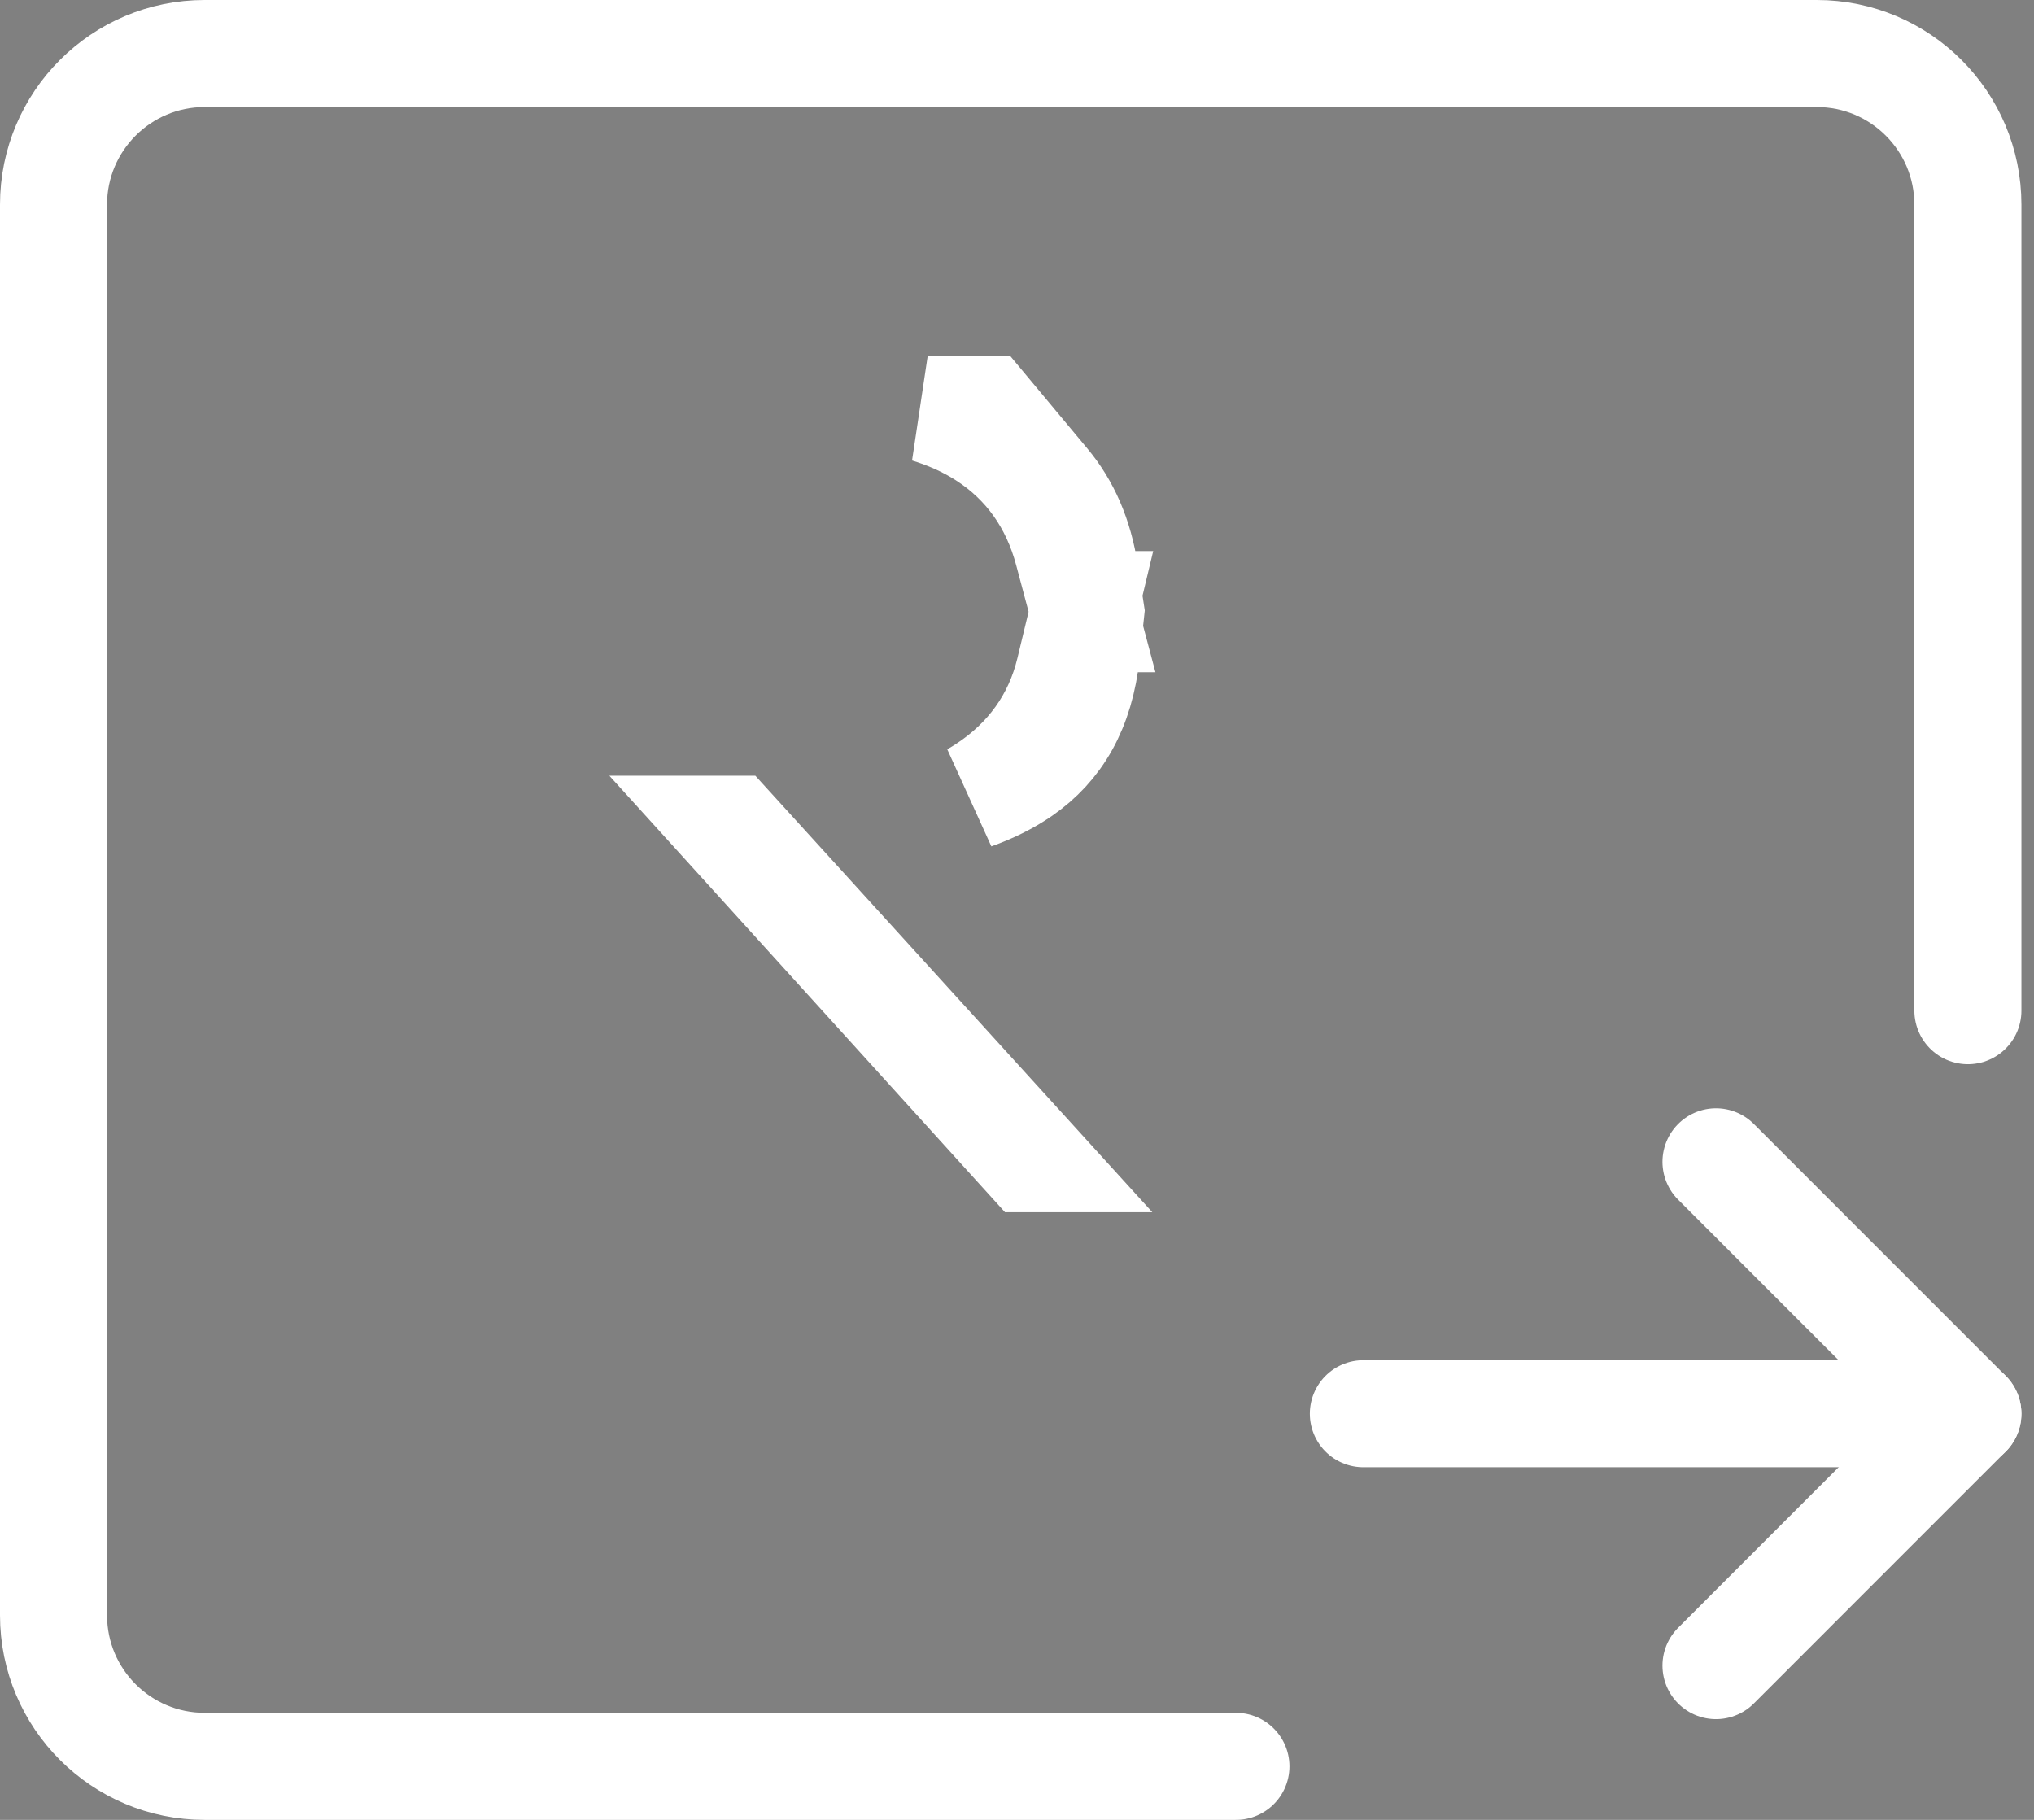 <svg width="38" height="34" viewBox="0 0 38 34" fill="none" xmlns="http://www.w3.org/2000/svg">
<rect x="0" y="0" width="38" height="34" fill="#808080" stroke="none"/>
<path d="M25.471 26.412H36.765" stroke="white" stroke-width="2" stroke-linecap="round" stroke-linejoin="round"/>
<path d="M32.059 31.118L36.764 26.412L32.059 21.706" stroke="white" stroke-width="2" stroke-linecap="round" stroke-linejoin="round"/>
<path d="M36.765 18.882V3.824C36.765 2.264 35.501 1 33.941 1H3.824C2.264 1 1 2.264 1 3.824V30.177C1 31.736 2.264 33 3.824 33H23.09" stroke="white" stroke-width="2" stroke-linecap="round" stroke-linejoin="round"/>
<path d="M17.332 7.647H18.402L19.55 9.024C19.914 9.461 20.162 10.011 20.269 10.711L20.379 11.428L20.298 12.189C20.185 13.247 19.766 13.948 19.087 14.419C18.834 14.594 18.535 14.746 18.186 14.87C18.259 14.829 18.331 14.786 18.401 14.741L18.401 14.741L18.408 14.736C19.215 14.207 19.756 13.461 19.98 12.53L20.214 11.559H20.286L20.248 11.416L20.277 11.295H20.216L19.951 10.302C19.706 9.382 19.186 8.635 18.392 8.128C18.069 7.922 17.714 7.764 17.332 7.647ZM14.952 16.902L19.267 21.647H19.219L13.641 15.493H13.67L14.952 16.902Z" fill="#214291" stroke="white" stroke-width="2"/>
</svg>
